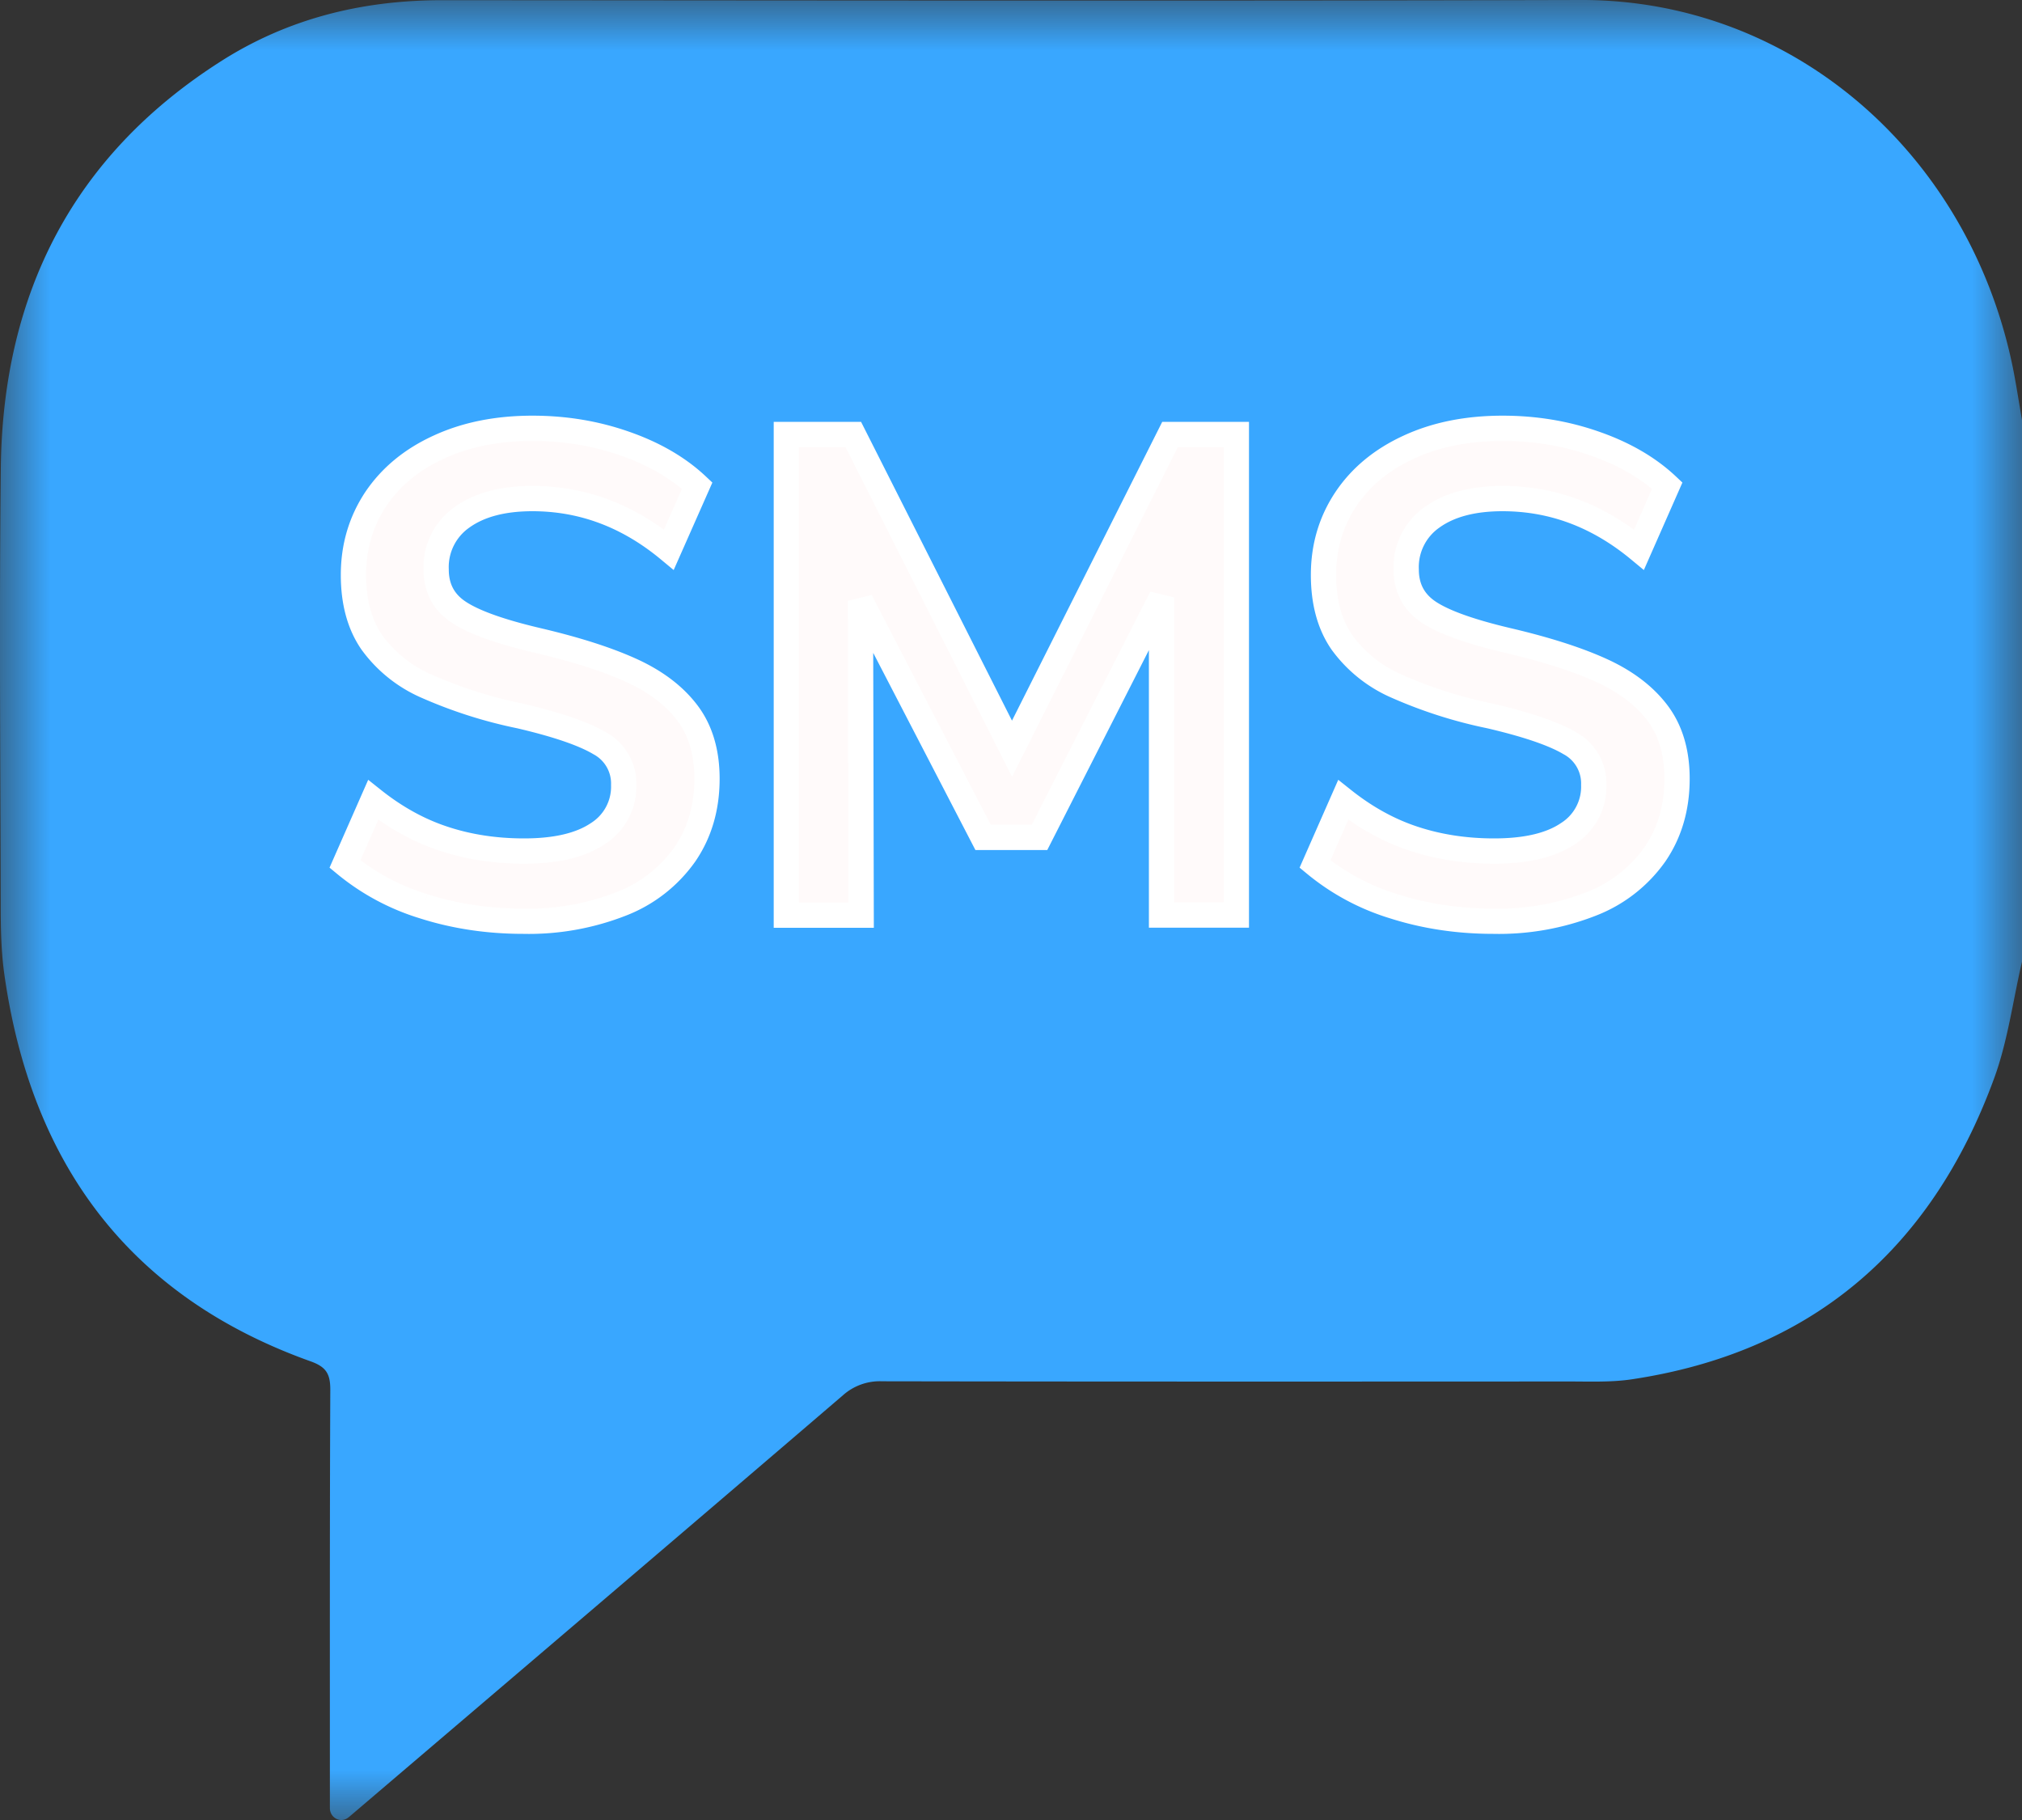<svg width="20" height="18" viewBox="0 0 20 18" xmlns="http://www.w3.org/2000/svg" xmlns:xlink="http://www.w3.org/1999/xlink">
    <rect x="0" y="0" width="20" height="18" fill="#333333" stroke="none"/>
    <defs>
        <path id="a" d="M0 0h20v18H0z"/>
    </defs>
    <g fill="none" fill-rule="evenodd">
        <g>
            <mask id="b" fill="#fff">
                <use xlink:href="#a"/>
            </mask>
            <path d="M19.91 3.638C19.477 1.514 17.726-.006 15.635 0 11.88.01 8.125.004 4.37.002c-.785 0-1.525.18-2.194.61C.74 1.53.028 2.885.008 4.626-.008 6.067.004 7.51.007 8.95c0 .229.004.46.036.687.27 1.907 1.268 3.198 3.03 3.827.153.055.195.123.194.284-.006 1.373-.004 2.746-.004 4.12v.014c0 .1.111.154.185.091h.001c1.63-1.39 3.261-2.779 4.888-4.173a.548.548 0 0 1 .388-.139c2.265.004 4.53.003 6.795.002.208 0 .419.009.624-.022 1.75-.264 2.951-1.26 3.58-2.975.135-.368.186-.769.276-1.155V4.154c-.03-.172-.056-.345-.09-.516" fill="#39A7FF" mask="url(#b)"/>
        </g>
        <path d="M4.19 8.963a2.253 2.253 0 0 1-.778-.418l.279-.634c.22.175.453.304.697.384.244.081.51.122.795.122.316 0 .559-.057.73-.172a.549.549 0 0 0 .256-.482.452.452 0 0 0-.237-.412c-.158-.094-.42-.184-.788-.27a4.536 4.536 0 0 1-.928-.296 1.317 1.317 0 0 1-.538-.432c-.121-.175-.182-.397-.182-.667 0-.279.074-.528.22-.749.148-.22.355-.392.624-.515.268-.124.577-.186.927-.186.32 0 .625.05.915.152.29.101.528.24.714.415l-.28.633c-.406-.337-.856-.505-1.349-.505-.294 0-.526.062-.697.185a.601.601 0 0 0-.256.516c0 .184.075.326.227.425.151.099.408.19.772.276.385.09.697.19.937.3.24.11.424.251.552.422.127.17.191.386.191.647 0 .283-.072.532-.217.745a1.376 1.376 0 0 1-.63.492 2.507 2.507 0 0 1-.97.172c-.35 0-.679-.05-.986-.148M11.573 4.297h.656V9.05h-.74V5.908l-1.207 2.374h-.558l-1.213-2.34.007 3.109h-.74V4.297h.662l1.57 3.108zM13.786 8.963a2.253 2.253 0 0 1-.779-.418l.279-.634c.22.175.453.304.697.384.245.081.51.122.795.122.316 0 .56-.057.73-.172a.549.549 0 0 0 .256-.482.452.452 0 0 0-.236-.412c-.158-.094-.421-.184-.789-.27a4.536 4.536 0 0 1-.927-.296 1.317 1.317 0 0 1-.539-.432c-.121-.175-.182-.397-.182-.667 0-.279.074-.528.221-.749.147-.22.355-.392.623-.515.268-.124.577-.186.928-.186.32 0 .624.05.914.152.29.101.528.24.714.415l-.279.633c-.407-.337-.856-.505-1.35-.505-.294 0-.526.062-.697.185a.601.601 0 0 0-.256.516c0 .184.076.326.227.425.151.099.409.19.772.276.385.09.697.19.937.3.24.11.424.251.552.422.127.17.191.386.191.647 0 .283-.072.532-.217.745a1.376 1.376 0 0 1-.63.492 2.507 2.507 0 0 1-.97.172c-.35 0-.678-.05-.985-.148" stroke="#FFF" stroke-width=".25" fill="snow"/>
    </g>
</svg>
